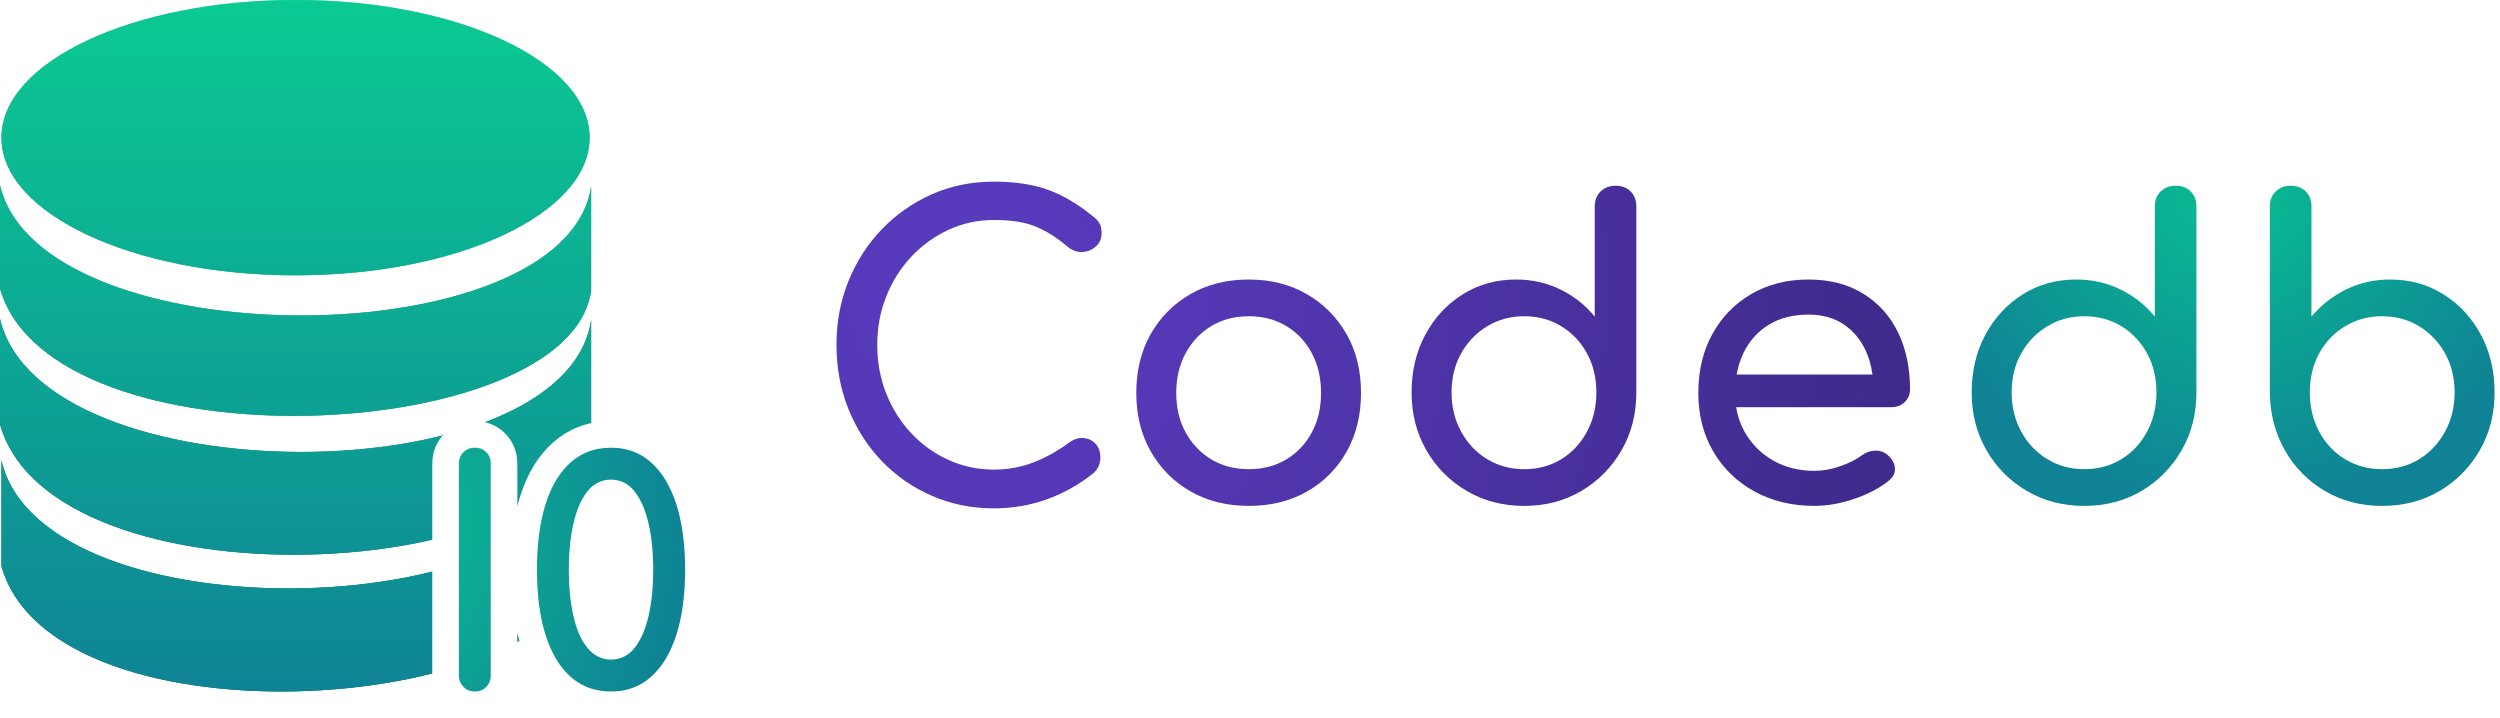 <?xml version="1.0" encoding="UTF-8"?>
<svg width="188px" height="54px" viewBox="0 0 188 54" version="1.1" xmlns="http://www.w3.org/2000/svg" xmlns:xlink="http://www.w3.org/1999/xlink">
    <!-- Generator: Sketch 62 (91390) - https://sketch.com -->
    <title>codedb</title>
    <desc>Created with Sketch.</desc>
    <defs>
        <radialGradient cx="50%" cy="0%" fx="50%" fy="0%" r="116.981%" gradientTransform="translate(0.5,0),scale(1,0.855),rotate(90),translate(-0.5,-0)" id="radialGradient-1">
            <stop stop-color="#FFFFFF" stop-opacity="0.5" offset="0%"></stop>
            <stop stop-color="#000000" stop-opacity="0.5" offset="100%"></stop>
        </radialGradient>
        <linearGradient x1="50%" y1="0%" x2="50%" y2="100%" id="linearGradient-2">
            <stop stop-color="#0BCA92" offset="0%"></stop>
            <stop stop-color="#0F7D96" offset="100%"></stop>
        </linearGradient>
        <path d="M22.224,0 C34.438,0 44.337,4.638 44.337,10.351 C44.337,16.068 34.433,20.702 22.224,20.702 C10.014,20.702 0.11,16.064 0.11,10.351 C0.11,4.638 10.014,0 22.224,0 L22.224,0 Z M0.11,34.629 L0.11,42.577 C4.045,56.554 42.916,53.855 44.342,41.861 L44.342,33.923 C42.4,47.088 3.22,48.036 0.11,34.629 L0.11,34.629 L0.11,34.629 Z M0,13.94 L0,21.701 C3.935,35.353 43.022,33.508 44.452,21.798 L44.452,14.041 C42.506,26.902 3.11,27.033 0,13.94 L0,13.94 Z M0,23.969 L0,31.917 C3.935,45.894 43.022,44.007 44.452,32.014 L44.452,24.075 C42.506,37.24 3.11,37.376 0,23.969 L0,23.969 Z" id="path-3"></path>
        <radialGradient cx="-48.979%" cy="33.796%" fx="-48.979%" fy="33.796%" r="167.96%" gradientTransform="translate(-0.49,0.338),scale(1,0.928),rotate(5.966),translate(0.49,-0.338)" id="radialGradient-4">
            <stop stop-color="#0BC792" offset="0%"></stop>
            <stop stop-color="#0F7896" offset="100%"></stop>
        </radialGradient>
        <filter x="-11.8%" y="-10.9%" width="123.5%" height="121.8%" filterUnits="objectBoundingBox" id="filter-5">
            <feGaussianBlur stdDeviation="0" in="SourceGraphic"></feGaussianBlur>
        </filter>
        <radialGradient cx="12.998%" cy="34.101%" fx="12.998%" fy="34.101%" r="281.538%" gradientTransform="translate(0.13,0.341),scale(0.304,1),rotate(11.448),translate(-0.13,-0.341)" id="radialGradient-6">
            <stop stop-color="#5A3CC1" offset="0%"></stop>
            <stop stop-color="#402A8C" offset="100%"></stop>
        </radialGradient>
        <radialGradient cx="50%" cy="0%" fx="50%" fy="0%" r="100%" gradientTransform="translate(0.5,0),scale(0.612,1),rotate(90),translate(-0.5,-0)" id="radialGradient-7">
            <stop stop-color="#09BE92" offset="0%"></stop>
            <stop stop-color="#0F8395" offset="100%"></stop>
        </radialGradient>
    </defs>
    <g id="Page-1" stroke="none" stroke-width="1" fill="none" fill-rule="evenodd">
        <g id="codedb" fill-rule="nonzero">
            <g id="database-icon">
                <g id="Shape">
                    <use fill="#0BC792" xlink:href="#path-3"></use>
                    <use fill="url(#radialGradient-1)" xlink:href="#path-3"></use>
                    <use fill="url(#linearGradient-2)" xlink:href="#path-3"></use>
                </g>
                <path d="M35.705,53 C35.083,53 34.562,52.78 34.139,52.348 C33.723,51.924 33.507,51.404 33.507,50.779 L33.507,34.889 C33.507,34.232 33.734,33.707 34.151,33.296 C34.571,32.882 35.087,32.668 35.705,32.668 C36.356,32.668 36.876,32.894 37.283,33.308 C37.683,33.715 37.903,34.236 37.903,34.889 L37.903,50.779 C37.903,51.399 37.694,51.915 37.295,52.336 C36.885,52.768 36.36,53 35.705,53 Z M39.378,42.834 C39.378,40.793 39.616,39.048 40.078,37.596 C40.577,36.026 41.32,34.837 42.272,34.005 C43.285,33.12 44.508,32.668 45.949,32.668 C47.393,32.668 48.619,33.13 49.634,34.036 C50.583,34.883 51.323,36.078 51.821,37.643 C52.283,39.095 52.521,40.825 52.521,42.834 C52.521,44.843 52.283,46.573 51.821,48.025 C51.323,49.59 50.583,50.785 49.634,51.632 C48.619,52.539 47.393,53 45.949,53 C44.508,53 43.285,52.548 42.272,51.663 C41.32,50.831 40.577,49.642 40.078,48.072 C39.616,46.62 39.378,44.875 39.378,42.834 Z M43.774,42.846 C43.774,44.065 43.881,45.153 44.099,46.108 C44.292,46.949 44.568,47.619 44.961,48.1 C45.227,48.425 45.552,48.604 45.949,48.604 C46.353,48.604 46.679,48.428 46.94,48.099 C47.329,47.609 47.606,46.932 47.799,46.084 C48.018,45.13 48.124,44.05 48.124,42.846 C48.124,41.642 48.018,40.562 47.799,39.608 C47.605,38.757 47.327,38.075 46.936,37.576 C46.676,37.244 46.352,37.065 45.949,37.065 C45.546,37.065 45.219,37.24 44.958,37.569 C44.569,38.06 44.293,38.737 44.099,39.584 C43.881,40.539 43.774,41.627 43.774,42.846 Z" id="I0" stroke="#FFFFFF" stroke-width="2" fill="url(#radialGradient-4)" filter="url(#filter-5)"></path>
            </g>
            <g transform="translate(62.903, 13.659)">
                <path d="M11.84,24.569 C13.23,24.569 14.554,24.344 15.812,23.894 C17.069,23.444 18.25,22.78 19.355,21.9 C19.518,21.737 19.641,21.558 19.723,21.364 C19.804,21.169 19.845,20.97 19.845,20.765 C19.845,20.316 19.723,19.963 19.477,19.707 C19.232,19.452 18.93,19.309 18.572,19.278 C18.215,19.247 17.852,19.365 17.484,19.631 C16.625,20.265 15.73,20.76 14.8,21.118 C13.869,21.476 12.883,21.655 11.84,21.655 C10.633,21.655 9.498,21.415 8.435,20.934 C7.372,20.454 6.436,19.784 5.628,18.925 C4.821,18.066 4.192,17.069 3.742,15.935 C3.292,14.8 3.067,13.578 3.067,12.269 C3.067,10.981 3.292,9.769 3.742,8.634 C4.192,7.5 4.821,6.503 5.628,5.644 C6.436,4.785 7.372,4.11 8.435,3.619 C9.498,3.129 10.633,2.883 11.84,2.883 C13.169,2.883 14.237,3.057 15.045,3.405 C15.853,3.752 16.635,4.253 17.391,4.908 C17.76,5.194 18.138,5.322 18.526,5.291 C18.915,5.26 19.247,5.117 19.523,4.862 C19.799,4.606 19.937,4.284 19.937,3.895 C19.937,3.711 19.922,3.553 19.891,3.42 C19.861,3.287 19.799,3.154 19.707,3.021 C19.615,2.888 19.487,2.761 19.324,2.638 C18.179,1.697 17.039,1.022 15.904,0.613 C14.769,0.204 13.414,3.40536611e-15 11.84,3.40536611e-15 C10.163,3.40536611e-15 8.609,0.317 7.177,0.951 C5.746,1.585 4.494,2.459 3.42,3.573 C2.346,4.688 1.508,5.986 0.905,7.469 C0.302,8.951 0,10.551 0,12.269 C0,14.007 0.302,15.623 0.905,17.115 C1.508,18.608 2.346,19.912 3.42,21.026 C4.494,22.141 5.751,23.01 7.193,23.633 C8.634,24.257 10.183,24.569 11.84,24.569 Z M31.01,24.385 C32.667,24.385 34.129,24.022 35.396,23.296 C36.664,22.57 37.656,21.568 38.372,20.29 C39.087,19.012 39.445,17.545 39.445,15.889 C39.445,14.212 39.081,12.736 38.352,11.46 C37.624,10.185 36.627,9.183 35.362,8.454 C34.097,7.726 32.641,7.361 30.995,7.361 C29.349,7.361 27.891,7.726 26.623,8.454 C25.354,9.183 24.357,10.185 23.632,11.46 C22.907,12.736 22.545,14.212 22.545,15.889 C22.545,17.545 22.907,19.011 23.632,20.286 C24.357,21.561 25.354,22.563 26.623,23.292 C27.891,24.021 29.354,24.385 31.01,24.385 Z M31.01,21.624 C29.947,21.624 29.007,21.378 28.189,20.886 C27.372,20.393 26.728,19.719 26.257,18.861 C25.786,18.004 25.55,17.013 25.55,15.889 C25.55,14.764 25.786,13.768 26.257,12.901 C26.728,12.034 27.372,11.354 28.189,10.861 C29.007,10.368 29.947,10.122 31.01,10.122 C32.074,10.122 33.013,10.368 33.83,10.861 C34.646,11.354 35.285,12.034 35.747,12.901 C36.209,13.768 36.439,14.764 36.439,15.889 C36.439,17.013 36.209,18.004 35.747,18.861 C35.285,19.719 34.646,20.393 33.83,20.886 C33.013,21.378 32.074,21.624 31.01,21.624 Z M51.714,24.385 C53.309,24.385 54.741,24.012 56.009,23.265 C57.276,22.519 58.283,21.502 59.03,20.213 C59.776,18.925 60.149,17.473 60.149,15.858 L60.149,15.858 L60.149,1.871 C60.149,1.401 60.006,1.022 59.72,0.736 C59.434,0.45 59.055,0.307 58.585,0.307 C58.135,0.307 57.762,0.45 57.466,0.736 C57.169,1.022 57.021,1.401 57.021,1.871 L57.021,1.871 L57.021,10.153 C56.326,9.294 55.467,8.614 54.444,8.113 C53.422,7.612 52.307,7.361 51.101,7.361 C49.608,7.361 48.269,7.735 47.083,8.481 C45.897,9.227 44.961,10.24 44.276,11.518 C43.591,12.796 43.249,14.242 43.249,15.858 C43.249,17.473 43.622,18.925 44.368,20.213 C45.115,21.502 46.127,22.519 47.405,23.265 C48.683,24.012 50.119,24.385 51.714,24.385 Z M51.714,21.624 C50.692,21.624 49.767,21.374 48.938,20.873 C48.11,20.372 47.456,19.682 46.975,18.802 C46.495,17.923 46.255,16.942 46.255,15.858 C46.255,14.754 46.495,13.772 46.975,12.913 C47.456,12.054 48.11,11.375 48.938,10.874 C49.767,10.373 50.692,10.122 51.714,10.122 C52.757,10.122 53.688,10.373 54.506,10.874 C55.324,11.375 55.968,12.054 56.438,12.913 C56.908,13.772 57.143,14.754 57.143,15.858 C57.143,16.942 56.908,17.923 56.438,18.802 C55.968,19.682 55.324,20.372 54.506,20.873 C53.688,21.374 52.757,21.624 51.714,21.624 Z M73.553,24.385 C74.494,24.385 75.481,24.211 76.513,23.863 C77.546,23.516 78.41,23.066 79.105,22.514 C79.453,22.248 79.616,21.931 79.596,21.563 C79.575,21.195 79.391,20.858 79.044,20.551 C78.778,20.326 78.466,20.218 78.108,20.229 C77.75,20.239 77.418,20.357 77.111,20.581 C76.702,20.888 76.166,21.159 75.501,21.394 C74.837,21.629 74.187,21.747 73.553,21.747 C72.388,21.747 71.355,21.491 70.455,20.98 C69.556,20.469 68.85,19.774 68.339,18.894 C68.003,18.316 67.777,17.684 67.662,17 L67.656,16.962 L79.32,16.962 C79.713,16.962 80.04,16.844 80.301,16.608 L80.332,16.579 C80.598,16.323 80.731,16.001 80.731,15.612 C80.731,13.997 80.429,12.571 79.826,11.334 C79.223,10.096 78.349,9.125 77.203,8.42 C76.058,7.714 74.688,7.361 73.093,7.361 C71.478,7.361 70.046,7.724 68.799,8.45 C67.552,9.176 66.575,10.178 65.87,11.456 C65.164,12.734 64.812,14.212 64.812,15.889 C64.812,17.545 65.185,19.012 65.931,20.29 C66.678,21.568 67.71,22.57 69.029,23.296 C70.348,24.022 71.856,24.385 73.553,24.385 Z M77.906,14.508 L67.69,14.508 L67.698,14.469 C67.798,13.928 67.958,13.421 68.179,12.946 L68.216,12.867 C68.646,11.978 69.275,11.277 70.103,10.766 C70.931,10.255 71.928,9.999 73.093,9.999 C74.116,9.999 74.985,10.234 75.7,10.705 C76.416,11.175 76.968,11.814 77.357,12.622 C77.624,13.177 77.804,13.783 77.897,14.44 L77.906,14.508 Z" id="Code" fill="url(#radialGradient-6)"></path>
                <path d="M93.833,24.385 C95.428,24.385 96.859,24.012 98.127,23.265 C99.395,22.519 100.402,21.502 101.148,20.213 C101.895,18.925 102.268,17.473 102.268,15.858 L102.268,15.858 L102.268,1.871 C102.268,1.401 102.125,1.022 101.839,0.736 C101.552,0.45 101.174,0.307 100.704,0.307 C100.254,0.307 99.881,0.45 99.584,0.736 C99.288,1.022 99.139,1.401 99.139,1.871 L99.139,1.871 L99.139,10.153 C98.444,9.294 97.585,8.614 96.563,8.113 C95.54,7.612 94.426,7.361 93.219,7.361 C91.727,7.361 90.387,7.735 89.201,8.481 C88.015,9.227 87.08,10.24 86.395,11.518 C85.71,12.796 85.367,14.242 85.367,15.858 C85.367,17.473 85.74,18.925 86.487,20.213 C87.233,21.502 88.245,22.519 89.523,23.265 C90.801,24.012 92.238,24.385 93.833,24.385 Z M93.833,21.624 C92.81,21.624 91.885,21.374 91.057,20.873 C90.229,20.372 89.575,19.682 89.094,18.802 C88.613,17.923 88.373,16.942 88.373,15.858 C88.373,14.754 88.613,13.772 89.094,12.913 C89.575,12.054 90.229,11.375 91.057,10.874 C91.885,10.373 92.81,10.122 93.833,10.122 C94.876,10.122 95.806,10.373 96.624,10.874 C97.442,11.375 98.086,12.054 98.557,12.913 C99.027,13.772 99.262,14.754 99.262,15.858 C99.262,16.942 99.027,17.923 98.557,18.802 C98.086,19.682 97.442,20.372 96.624,20.873 C95.806,21.374 94.876,21.624 93.833,21.624 Z M116.224,24.385 C117.84,24.385 119.281,24.012 120.549,23.265 C121.817,22.519 122.824,21.502 123.57,20.213 C124.317,18.925 124.69,17.473 124.69,15.858 C124.69,14.242 124.347,12.796 123.662,11.518 C122.977,10.24 122.042,9.227 120.856,8.481 C119.67,7.735 118.33,7.361 116.838,7.361 C115.631,7.361 114.522,7.612 113.51,8.113 C112.497,8.614 111.633,9.294 110.918,10.153 L110.918,10.153 L110.918,1.871 C110.918,1.401 110.775,1.022 110.488,0.736 C110.202,0.45 109.824,0.307 109.353,0.307 C108.903,0.307 108.53,0.45 108.234,0.736 C107.937,1.022 107.789,1.401 107.789,1.871 L107.789,1.871 L107.789,15.858 C107.809,17.473 108.188,18.925 108.924,20.213 C109.66,21.502 110.662,22.519 111.93,23.265 C113.198,24.012 114.629,24.385 116.224,24.385 Z M116.224,21.624 C115.202,21.624 114.276,21.374 113.448,20.873 C112.62,20.372 111.971,19.682 111.5,18.802 C111.03,17.923 110.795,16.942 110.795,15.858 C110.795,14.754 111.03,13.772 111.5,12.913 C111.971,12.054 112.62,11.375 113.448,10.874 C114.276,10.373 115.202,10.122 116.224,10.122 C117.267,10.122 118.197,10.373 119.015,10.874 C119.833,11.375 120.482,12.054 120.963,12.913 C121.444,13.772 121.684,14.754 121.684,15.858 C121.684,16.942 121.444,17.923 120.963,18.802 C120.482,19.682 119.833,20.372 119.015,20.873 C118.197,21.374 117.267,21.624 116.224,21.624 Z" id="db" fill="url(#radialGradient-7)"></path>
            </g>
        </g>
    </g>
</svg>